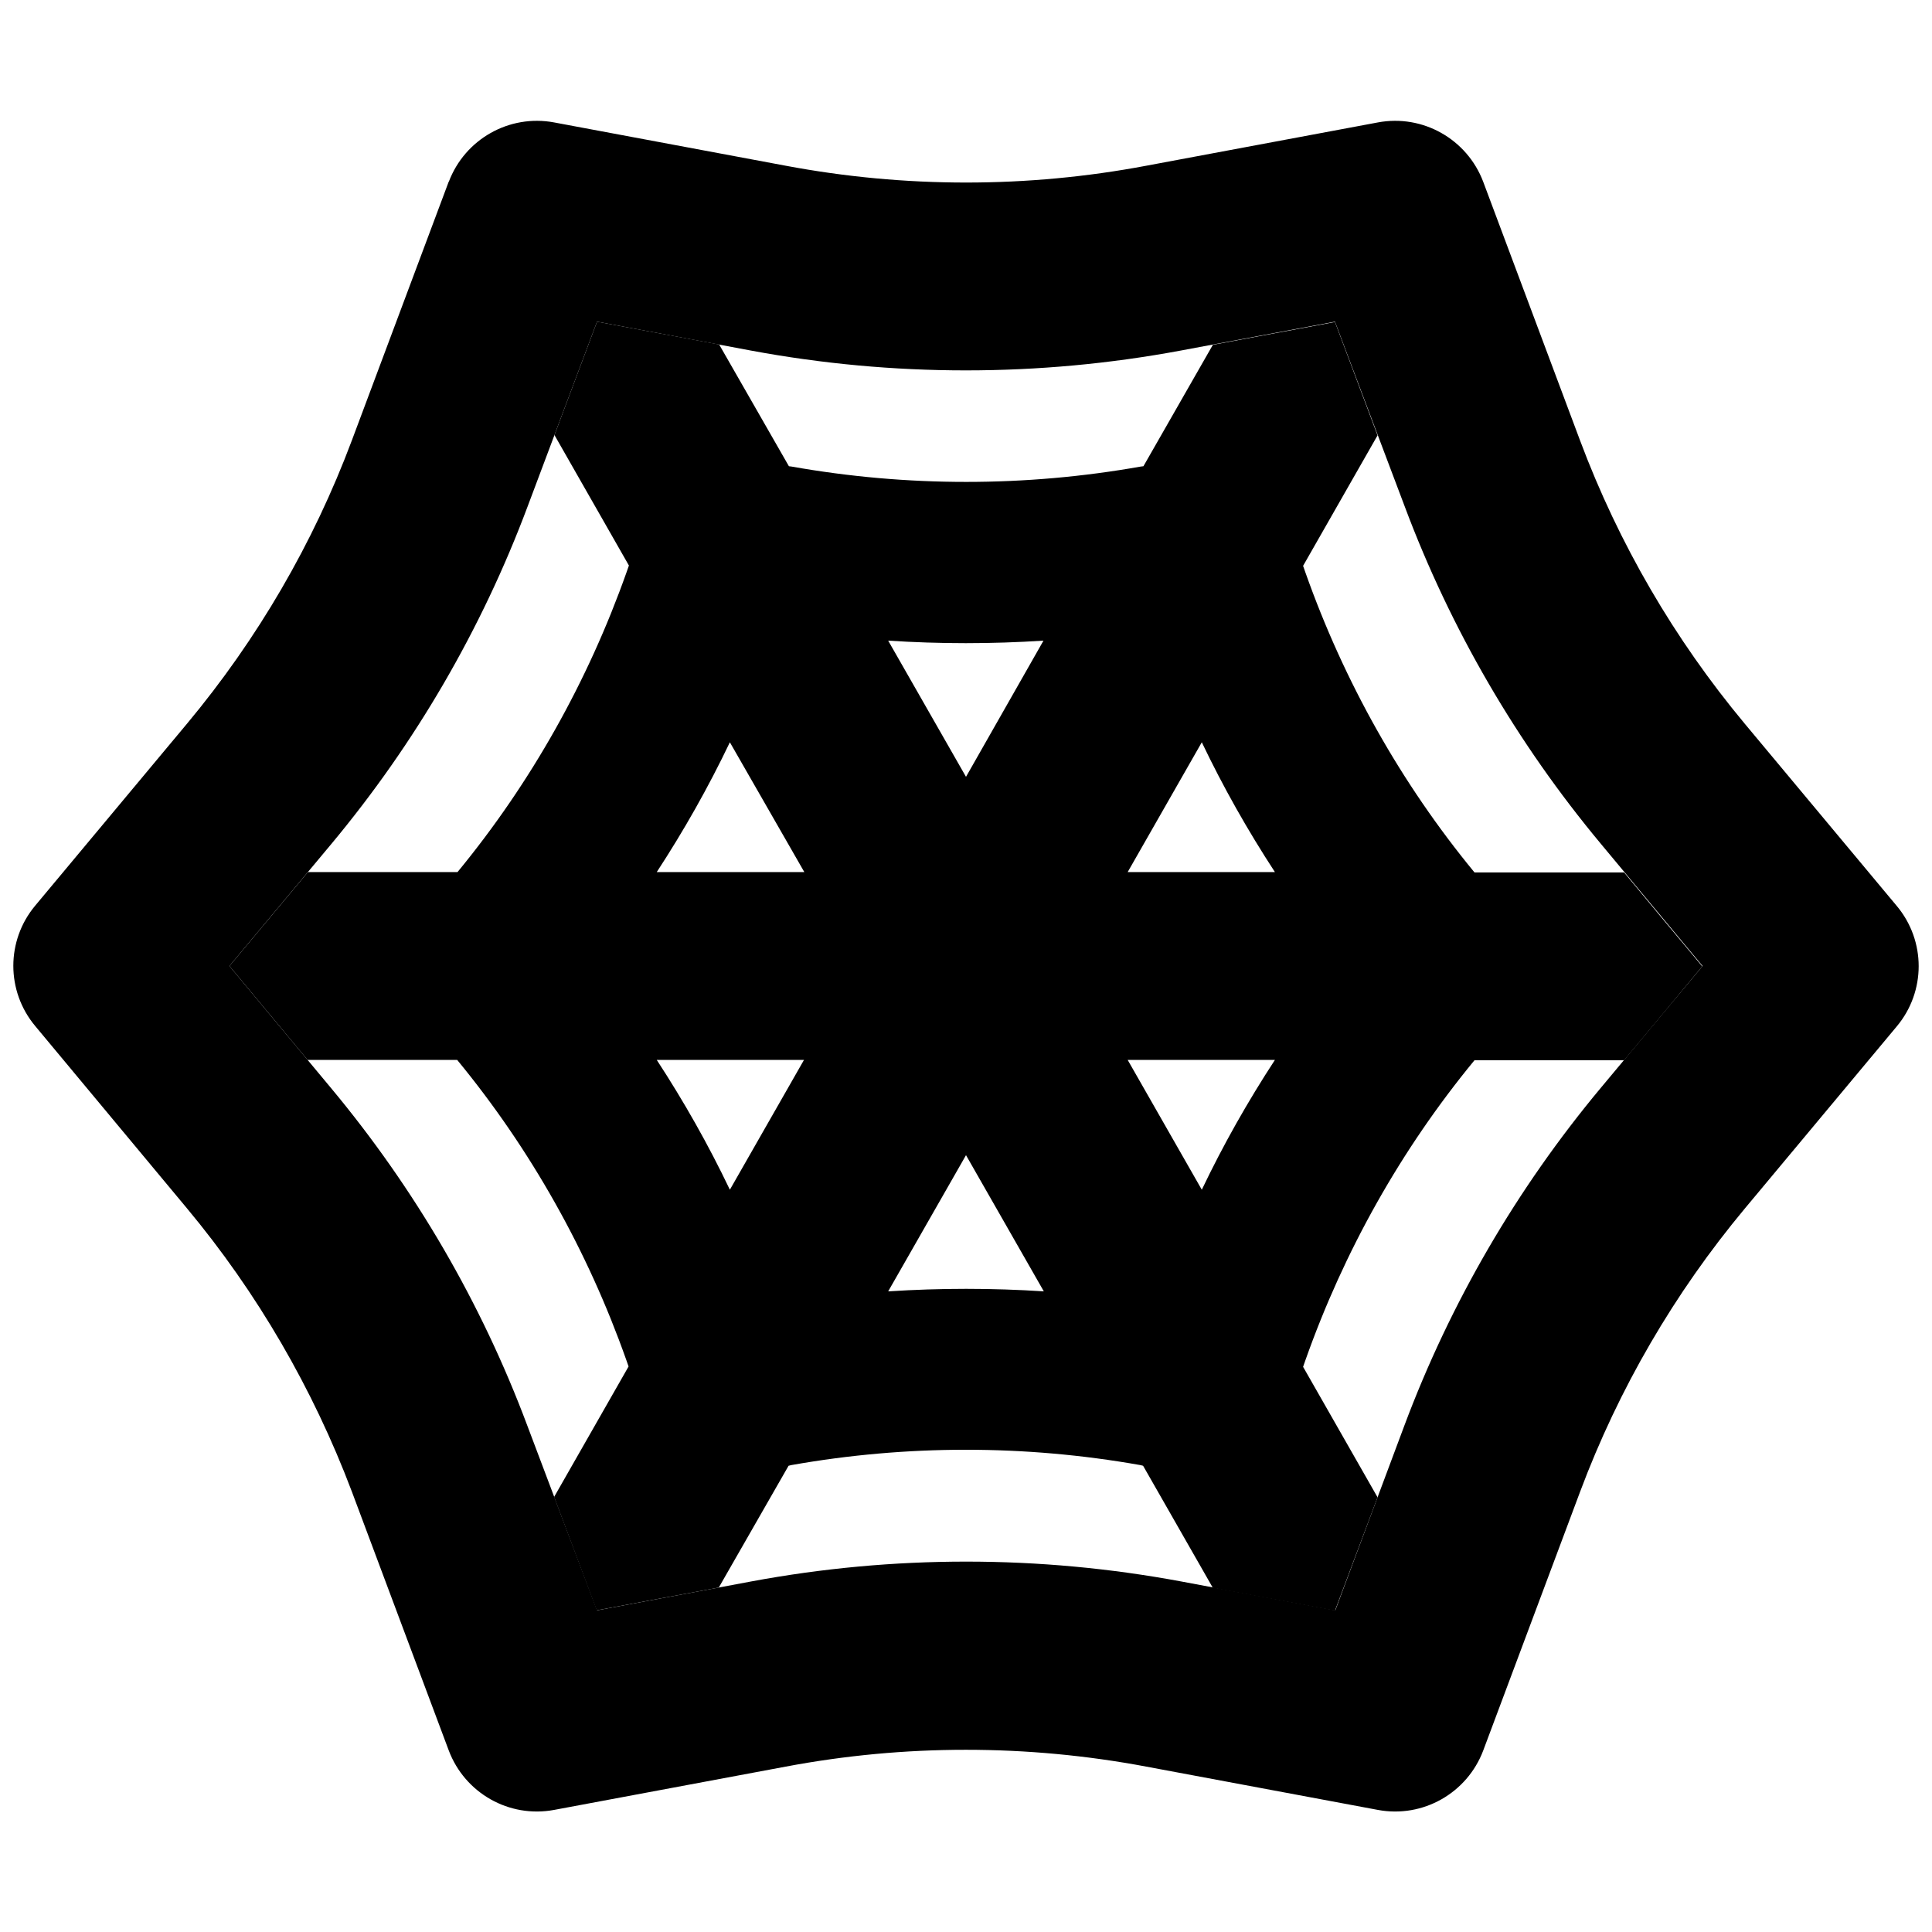 <svg xmlns="http://www.w3.org/2000/svg" width="24" height="24" viewBox="0 0 576 512"><path class="pr-icon-duotone-secondary" d="M68.4 256l23.3 28 44.6 0c21.9 26.6 38.9 56.9 50.4 89.4l.7 2-22.2 38.9c4.2 11.3 8.5 22.5 12.7 33.8c12.1-2.3 24.3-4.5 36.4-6.8L235.1 405l.8-.2c34.4-6.1 69.7-6.1 104.1 0l.8 .2 20.8 36.4 36.4 6.8 12.7-33.8-22.2-38.9 .7-2c11.5-32.5 28.5-62.8 50.4-89.4l44.6 0c7.8-9.3 15.6-18.7 23.3-28c-7.8-9.3-15.6-18.7-23.3-28l-44.6 0c-21.9-26.6-38.9-56.9-50.4-89.4l-.7-2 22.2-38.9c-4.2-11.3-8.5-22.5-12.7-33.8c-12.1 2.3-24.3 4.5-36.4 6.8L340.9 107l-.8 .1c-34.4 6.1-69.7 6.1-104.1 0l-.8-.1L214.4 70.7c-12.1-2.3-24.3-4.5-36.4-6.8c-4.2 11.3-8.5 22.5-12.7 33.8l22.2 38.9-.7 2c-11.5 32.5-28.5 62.8-50.4 89.4l-44.6 0L68.4 256zm127.4-28c8.1-12.4 15.4-25.3 21.8-38.7L239.8 228l-43.9 0zm0 56l43.9 0-22.1 38.7c-6.4-13.4-13.7-26.3-21.8-38.7zm69-125c15.4 1 30.9 1 46.3 0L288 199.6 264.8 159zm0 194L288 312.4 311.2 353c-15.4-1-30.9-1-46.3 0zm71.4-125l22.1-38.7c6.4 13.4 13.7 26.3 21.8 38.7l-43.9 0zm0 56l43.9 0c-8.1 12.4-15.4 25.3-21.8 38.7L336.2 284z"/><path class="pr-icon-duotone-primary" d="M133.8 22.2c4.8-12.7 18-20.2 31.4-17.7l69 12.9c35.6 6.7 72.1 6.7 107.6 0l69-12.9c13.4-2.5 26.6 5 31.4 17.7l28.9 77.2c11.5 30.7 28.1 59.2 49.1 84.4l45.3 54.3c8.7 10.4 8.7 25.5 0 35.9l-45.3 54.3c-21 25.2-37.6 53.7-49.1 84.4l-28.9 77.2c-4.8 12.7-18 20.2-31.4 17.7l-69-12.9c-35.6-6.7-72.1-6.7-107.6 0l-69 12.9c-13.4 2.5-26.6-5-31.4-17.7l-28.9-77.2C93.3 382 76.7 353.4 55.7 328.2L10.5 273.9c-8.7-10.4-8.7-25.5 0-35.9l45.3-54.3c21-25.2 37.6-53.7 49.1-84.4l28.9-77.2zM178 63.9L157.3 119c-13.7 36.6-33.5 70.6-58.5 100.6L68.4 256l30.3 36.4c25 30 44.8 64 58.5 100.6L178 448.1l45.9-8.6c42.4-7.9 85.9-7.9 128.3 0l45.9 8.6L418.7 393c13.7-36.6 33.5-70.6 58.5-100.6L507.6 256l-30.3-36.4c-25-30-44.8-64-58.5-100.6L398 63.9l-45.9 8.6c-42.4 7.9-85.9 7.9-128.3 0L178 63.9z"/></svg>